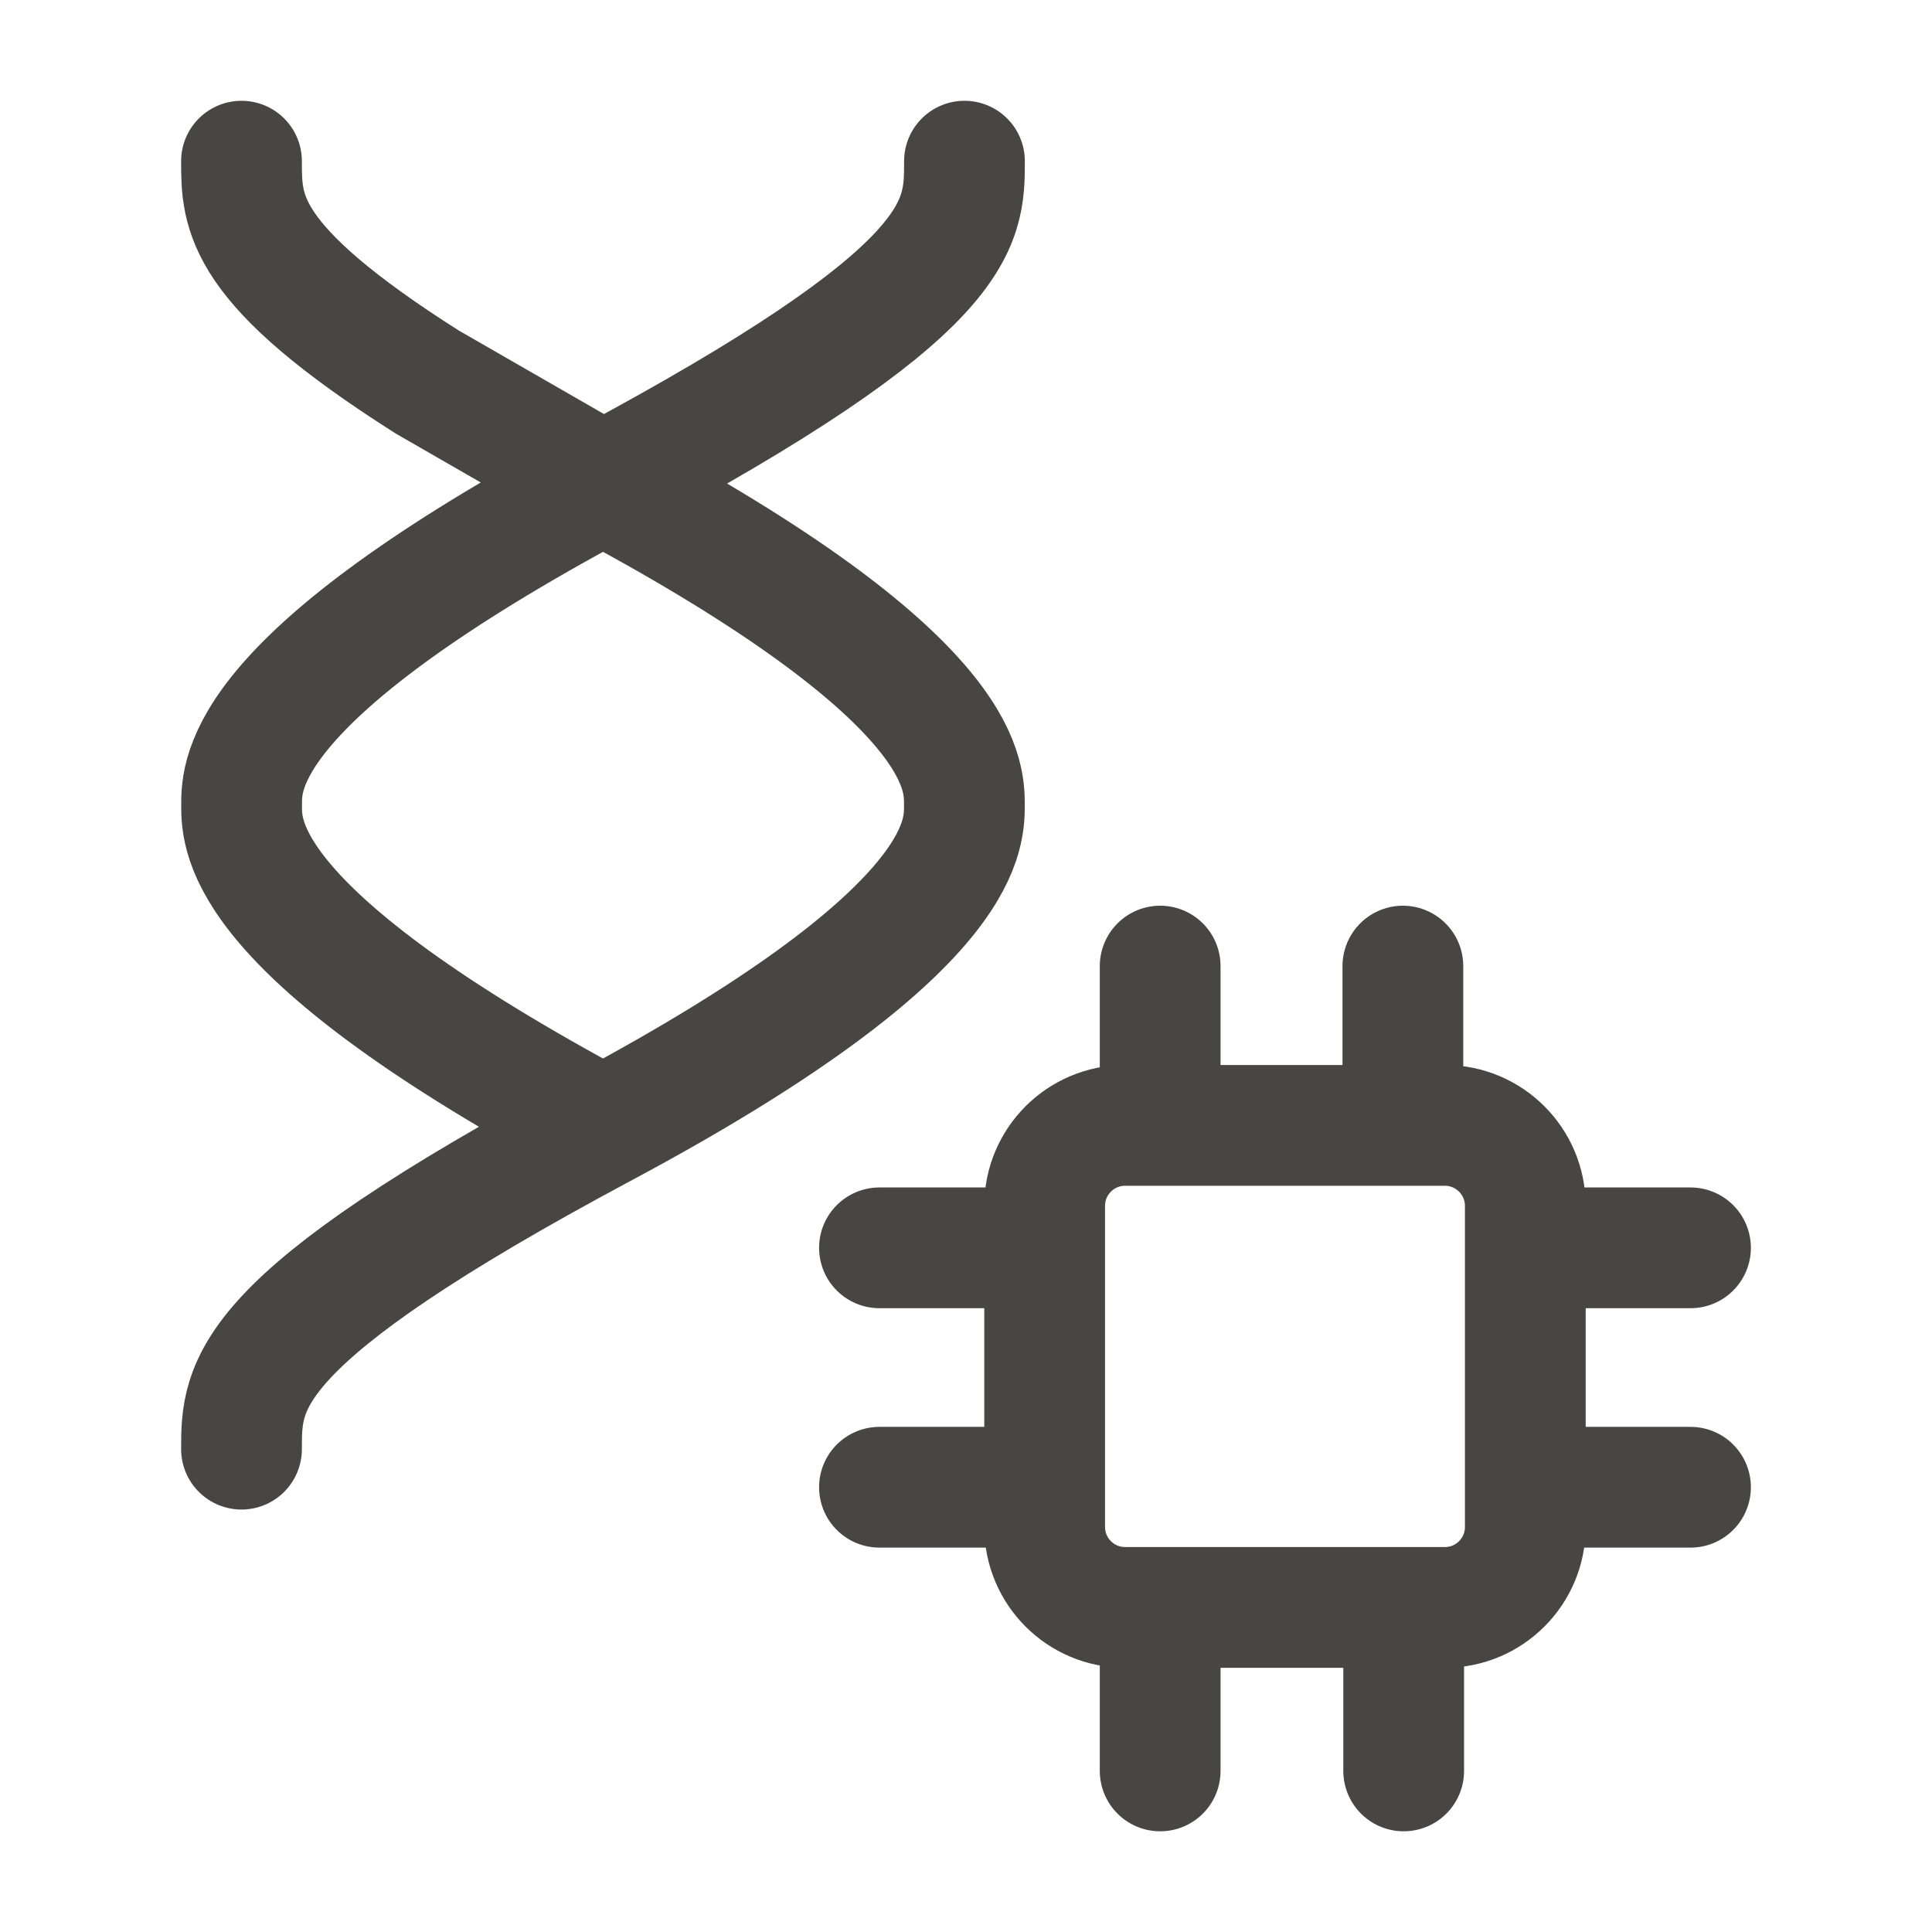 <svg xmlns="http://www.w3.org/2000/svg" viewBox="0 0 24 24" width="24" height="24" color="#484545" fill="none">
    <path d="M7.491 14.002C3.001 11.602 3.001 10.402 3.001 10.002C3.001 9.602 3.001 8.402 7.491 6.002M7.491 14.002C3.001 16.402 3 17.202 3 18.002M7.491 14.002C11.98 11.602 11.98 10.402 11.98 10.002C11.98 9.602 11.98 8.401 7.491 6.002M7.491 6.002C11.981 3.602 11.981 2.802 11.981 2.002M7.491 6.002L5.308 4.746C3.001 3.283 3 2.643 3 2.002" stroke="currentColor" stroke-width="1.5" stroke-linecap="round" stroke-linejoin="round" />
    <path d="M14.412 12.001V13.98M10.925 15.501H12.977M18.948 15.501H21M18.948 18.475H21M10.925 18.475H12.977M14.412 20.02V21.999M17.437 20.02V21.999M17.427 12.001V13.98M13.977 19.968H17.948C18.5 19.968 18.948 19.521 18.948 18.968V14.98C18.948 14.428 18.5 13.98 17.948 13.98H13.977C13.425 13.98 12.977 14.428 12.977 14.98V18.968C12.977 19.521 13.425 19.968 13.977 19.968Z" stroke="currentColor" stroke-width="1.5" stroke-linecap="round" />
</svg>